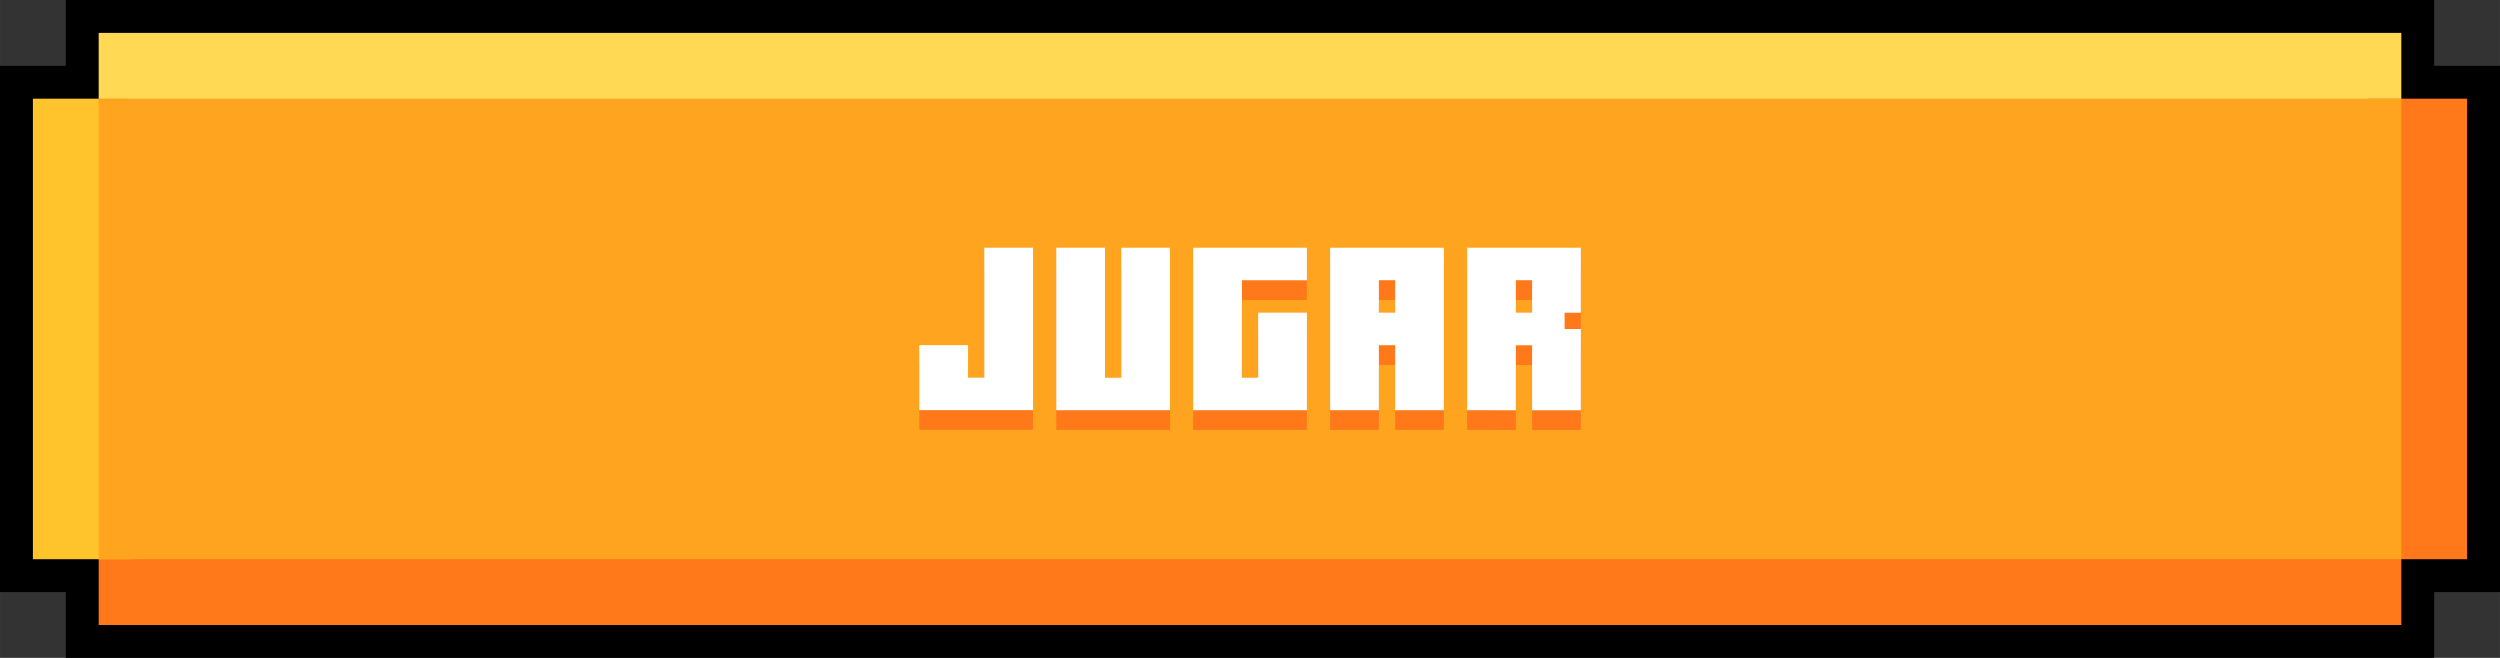 <?xml version="1.0" encoding="UTF-8" standalone="no"?>
<!-- Created with Inkscape (http://www.inkscape.org/) -->

<svg
   width="143.622"
   height="37.795"
   viewBox="0 0 38 10"
   version="1.1"
   id="svg1"
   inkscape:version="1.3.2 (091e20e, 2023-11-25, custom)"
   sodipodi:docname="minecraft-button2.svg"
   inkscape:export-filename="minecraft-button2.svg"
   inkscape:export-xdpi="96"
   inkscape:export-ydpi="96"
   xmlns:inkscape="http://www.inkscape.org/namespaces/inkscape"
   xmlns:sodipodi="http://sodipodi.sourceforge.net/DTD/sodipodi-0.dtd"
   xmlns="http://www.w3.org/2000/svg"
   xmlns:svg="http://www.w3.org/2000/svg">
  <rect x="0" y="0" width="38" height="10" fill="#333333" stroke="none"/>
  <sodipodi:namedview
     id="namedview1"
     pagecolor="#505050"
     bordercolor="#ffffff"
     borderopacity="1"
     inkscape:showpageshadow="0"
     inkscape:pageopacity="0"
     inkscape:pagecheckerboard="1"
     inkscape:deskcolor="#505050"
     inkscape:document-units="mm"
     showgrid="true"
     inkscape:zoom="16"
     inkscape:cx="1.96875"
     inkscape:cy="27.53125"
     inkscape:window-width="1920"
     inkscape:window-height="1001"
     inkscape:window-x="-9"
     inkscape:window-y="-9"
     inkscape:window-maximized="1"
     inkscape:current-layer="g57-08-5-2">
    <inkscape:grid
       id="grid1"
       units="mm"
       originx="-15.027"
       originy="-44.935"
       spacingx="1"
       spacingy="1"
       empcolor="#0099e5"
       empopacity="0.302"
       color="#0099e5"
       opacity="0.149"
       empspacing="5"
       dotted="false"
       gridanglex="30"
       gridanglez="30"
       visible="true" />
  </sodipodi:namedview>
  <defs
     id="defs1" />
  <g
     inkscape:label="Capa 1"
     inkscape:groupmode="layer"
     id="layer1"
     transform="translate(-15.027,-44.935)">
    <g
       id="g57-08-5"
       transform="translate(-16.473,32.435)"
       style="stroke:#000000;stroke-width:1;stroke-dasharray:none;stroke-opacity:1">
      <rect
         style="fill:#ff791a;fill-opacity:1;fill-rule:evenodd;stroke:#000000;stroke-width:1;stroke-dasharray:none;stroke-opacity:1"
         id="rect3-6-85-7-6"
         width="35"
         height="7"
         x="33"
         y="-22"
         transform="scale(1,-1)" />
      <rect
         style="fill:#ffd953;fill-opacity:1;fill-rule:evenodd;stroke:#000000;stroke-width:1;stroke-dasharray:none;stroke-opacity:1"
         id="rect3-0-3-83-4"
         width="35"
         height="7"
         x="33"
         y="-20"
         transform="scale(1,-1)" />
      <rect
         style="fill:#ffa41f;fill-opacity:1;fill-rule:evenodd;stroke:#000000;stroke-width:1;stroke-dasharray:none;stroke-opacity:1"
         id="rect3-9-9-3"
         width="35"
         height="7"
         x="33"
         y="-21"
         transform="scale(1,-1)" />
      <rect
         style="fill:#ff791a;fill-opacity:1;fill-rule:evenodd;stroke:#000000;stroke-width:1;stroke-dasharray:none;stroke-opacity:1"
         id="rect3-3-4-4-2"
         width="1"
         height="7"
         x="68"
         y="-21"
         transform="scale(1,-1)" />
      <rect
         style="fill:#ffc42b;fill-opacity:1;fill-rule:evenodd;stroke:#000000;stroke-width:1;stroke-dasharray:none;stroke-opacity:1"
         id="rect3-3-4-9-4-3"
         width="1"
         height="7"
         x="32"
         y="-21"
         transform="scale(1,-1)"
         inkscape:label="rect3-3-4-9-4-3" />
    </g>
    <g
       id="g57-08-5-2"
       transform="translate(-16.473,32.435)">
      <rect
         style="fill:#ff791a;fill-opacity:1;fill-rule:evenodd;stroke-width:1.565"
         id="rect3-6-85-7-6-7"
         width="35"
         height="7"
         x="33"
         y="-22"
         transform="scale(1,-1)" />
      <rect
         style="fill:#ffd953;fill-opacity:1;fill-rule:evenodd;stroke-width:1.565"
         id="rect3-0-3-83-4-5"
         width="35"
         height="7"
         x="33"
         y="-20"
         transform="scale(1,-1)" />
      <rect
         style="fill:#ff791a;fill-opacity:1;fill-rule:evenodd;stroke-width:0.324"
         id="rect3-3-4-4-2-0"
         width="1.5"
         height="7"
         x="67.5"
         y="-21"
         transform="scale(1,-1)" />
      <rect
         style="fill:#ffc42b;fill-opacity:1;fill-rule:evenodd;stroke-width:0.321"
         id="rect3-3-4-9-4-3-2"
         width="1.473"
         height="7"
         x="32"
         y="-21"
         transform="scale(1,-1)"
         inkscape:label="rect3-3-4-9-4-3" />
      <rect
         style="fill:#ffa41f;fill-opacity:1;fill-rule:evenodd;stroke-width:1.565;stroke-dasharray:none"
         id="rect3-9-9-3-9"
         width="35"
         height="7"
         x="33"
         y="-21"
         transform="scale(1,-1)" />
    </g>
    <path
       d="m 29.988,50.976 v -1.976 h 0.741 v 2.469 h -1.729 v -0.988 h 0.741 v 0.494 z m 1.094,0.494 v -2.469 h 0.741 v 1.976 h 0.247 v -1.976 h 0.741 v 2.469 z m 3.069,-0.494 v -0.988 h 0.741 v 1.482 h -1.729 v -2.469 h 1.729 v 0.494 H 33.904 v 1.482 z m 1.094,0.494 v -2.469 h 1.729 v 2.469 h -0.741 v -0.988 h -0.247 v 0.988 z m 0.988,-1.482 v -0.494 h -0.247 v 0.494 z m 1.094,1.482 v -2.469 h 1.729 v 0.988 h -0.247 v 0.247 h 0.247 v 1.235 h -0.741 v -0.988 h -0.247 v 0.988 z m 0.988,-1.482 v -0.494 h -0.247 v 0.494 z"
       id="text59-9"
       style="font-size:3.668px;font-family:Minecraft;-inkscape-font-specification:Minecraft;fill:#ff791a;stroke-width:1.249"
       aria-label="JUGAR" />
    <path
       d="m 29.988,50.676 v -1.976 h 0.741 v 2.469 h -1.729 v -0.988 h 0.741 v 0.494 z m 1.094,0.494 v -2.469 h 0.741 v 1.976 h 0.247 v -1.976 h 0.741 v 2.469 z m 3.069,-0.494 v -0.988 h 0.741 v 1.482 h -1.729 v -2.469 h 1.729 v 0.494 h -0.988 v 1.482 z m 1.094,0.494 v -2.469 h 1.729 v 2.469 h -0.741 v -0.988 h -0.247 v 0.988 z m 0.988,-1.482 v -0.494 h -0.247 v 0.494 z m 1.094,1.482 v -2.469 h 1.729 v 0.988 h -0.247 v 0.247 h 0.247 v 1.235 h -0.741 v -0.988 h -0.247 v 0.988 z m 0.988,-1.482 v -0.494 h -0.247 v 0.494 z"
       id="text59-8-5"
       style="font-size:3.528px;font-family:Minecraft;-inkscape-font-specification:Minecraft;fill:#ffffff;stroke-width:1.249"
       aria-label="JUGAR" />
  </g>
</svg>
